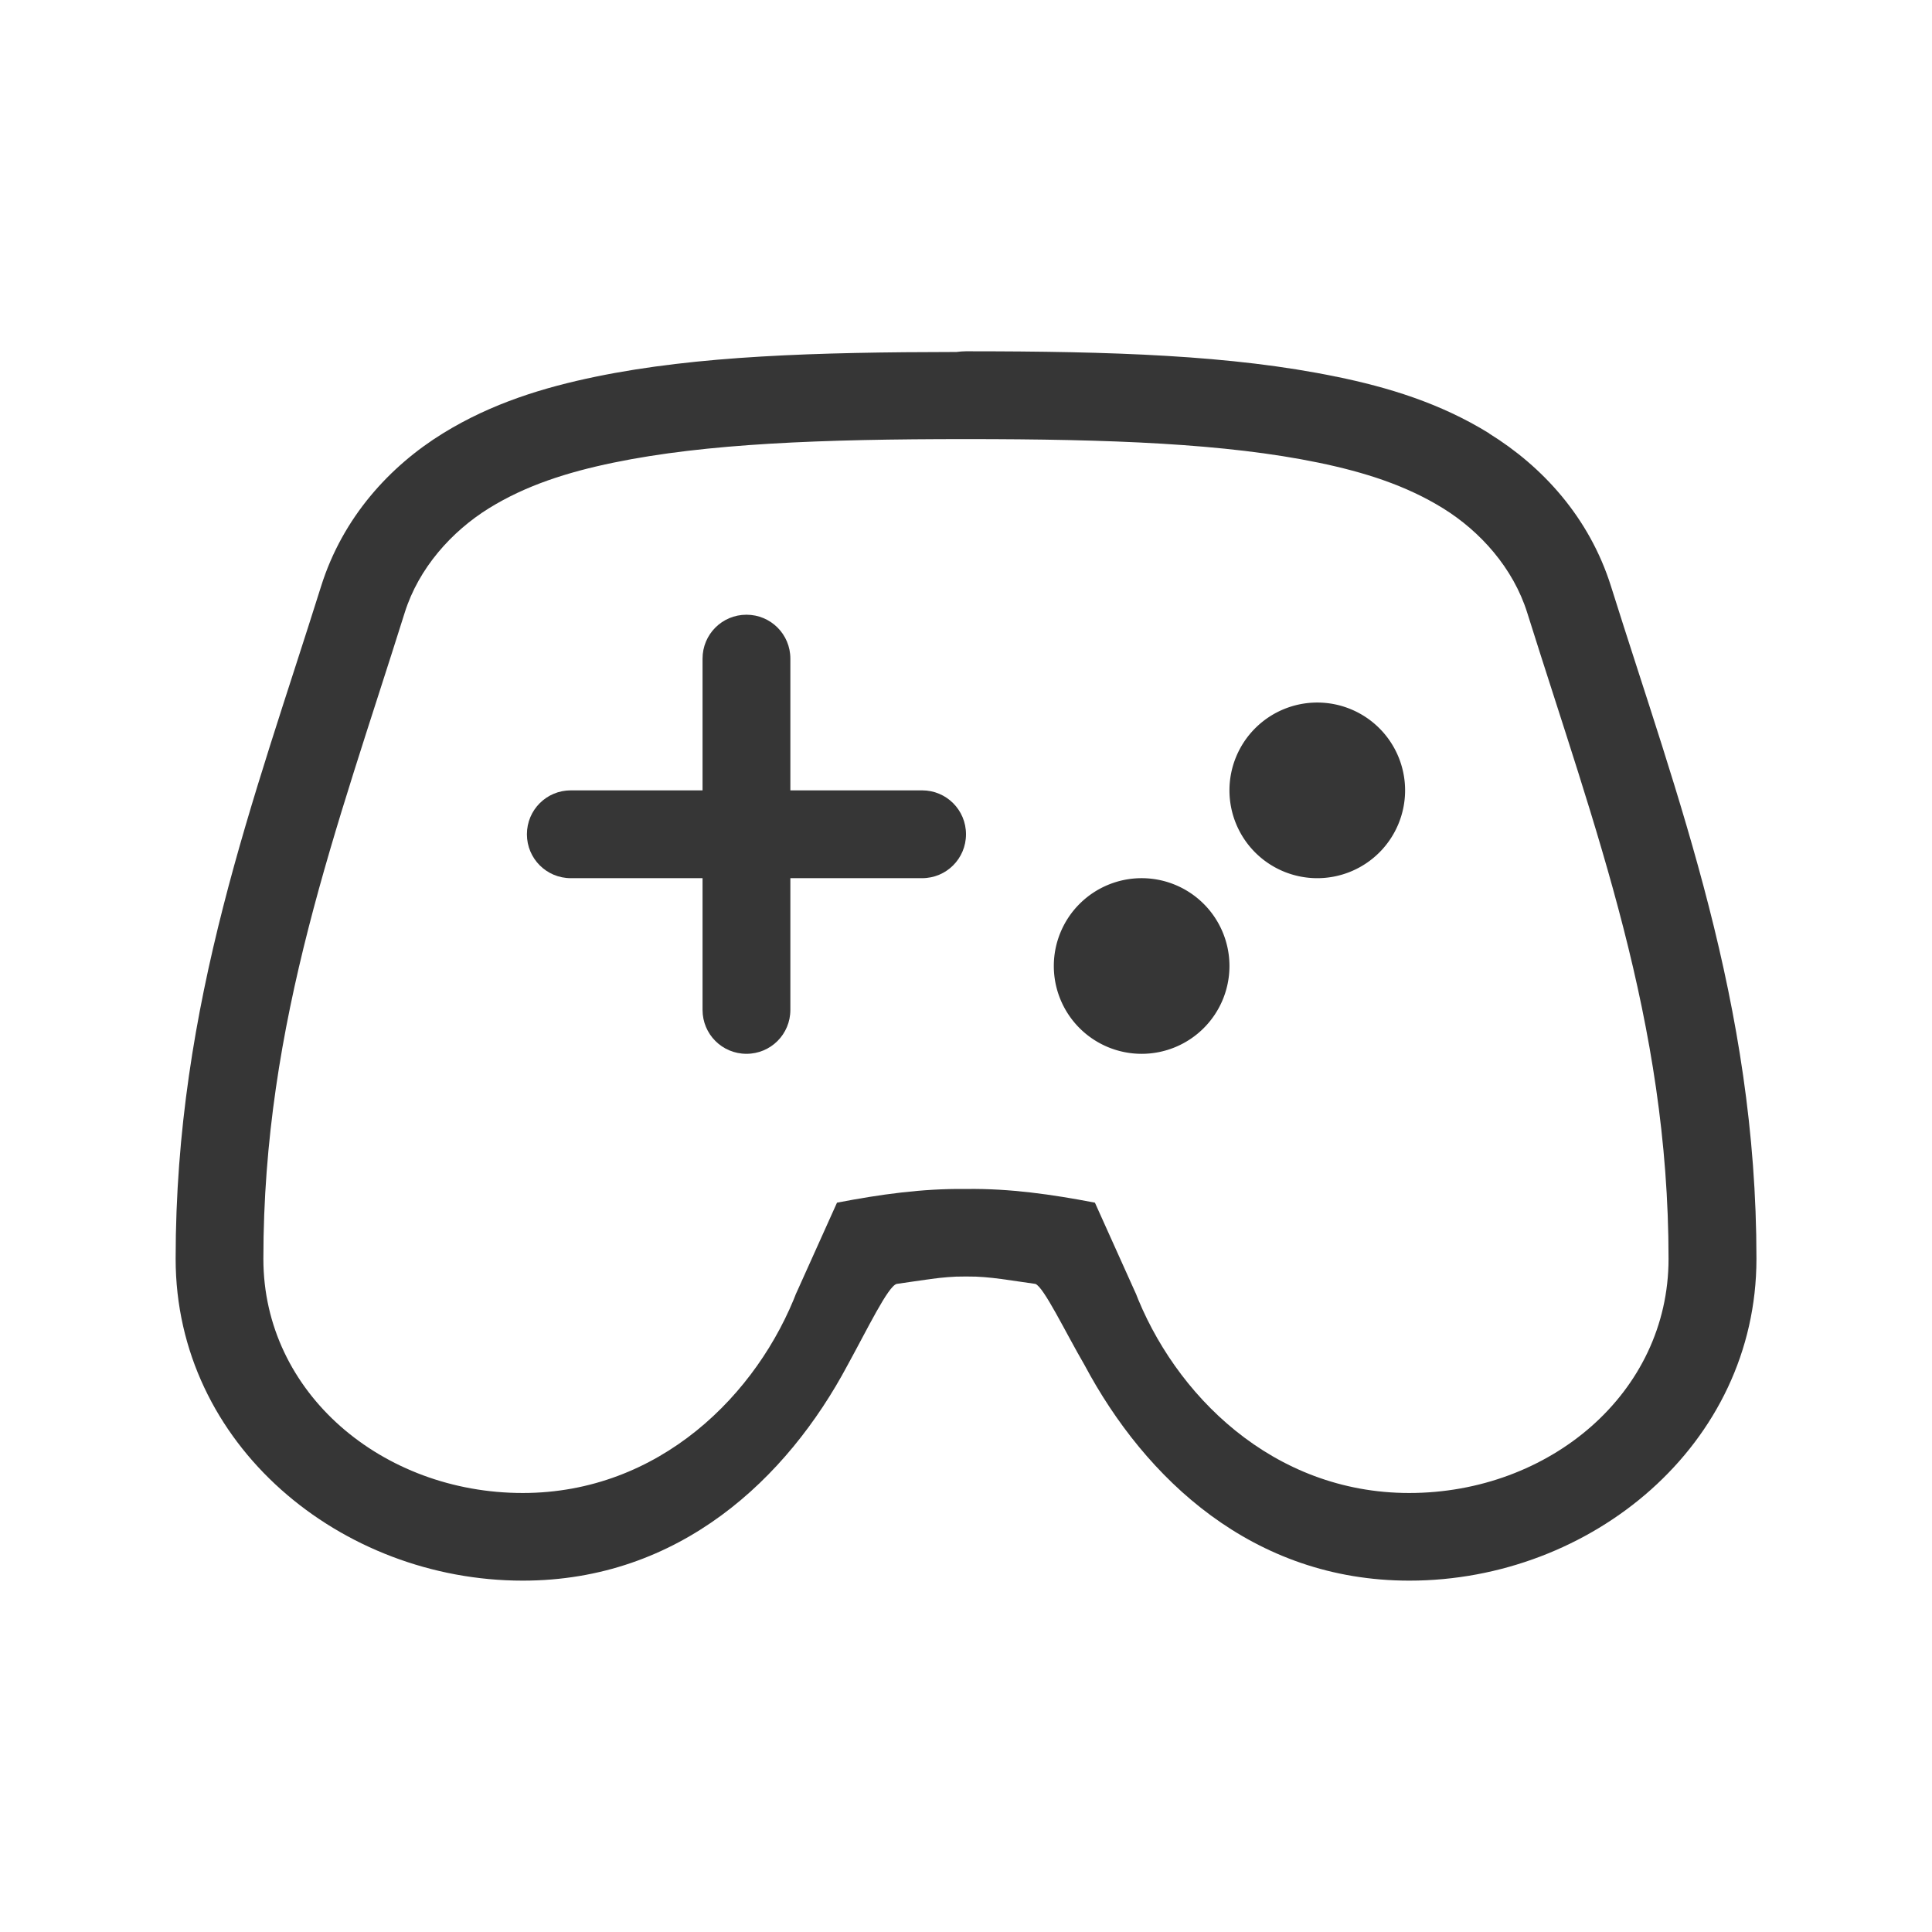 <svg width="22" height="22" version="1.1" xmlns="http://www.w3.org/2000/svg">
 <defs>
  <style id="current-color-scheme" type="text/css">.ColorScheme-Text { color:#363636; }</style>
 </defs>
 <g>
  <path d="m11 4c-0.037 6.02e-4 -0.073 0.003-0.109 0.008-1.604 0.002-2.95 0.043-4.106 0.281-0.59 0.122-1.183 0.301-1.742 0.646-0.602 0.372-1.139 0.953-1.387 1.742-0.764 2.434-1.656 4.743-1.656 7.656 0 2.122 1.883 3.666 3.953 3.666 1.784 0 3.01-1.161 3.699-2.455 0.226-0.411 0.461-0.9 0.559-0.924 0.258-0.035 0.528-0.087 0.766-0.084 0.004 2.3e-5 0.008 2.3e-5 0.012 0h0.023c0.004 2.3e-5 0.008 2.3e-5 0.012 0 0.238-0.003 0.507 0.049 0.766 0.084 0.096 0.035 0.341 0.548 0.561 0.926 0.689 1.293 1.914 2.453 3.697 2.453 2.07 0 3.953-1.544 3.953-3.666 0-2.913-0.892-5.222-1.656-7.656-0.248-0.789-0.785-1.368-1.387-1.74v-0.002c-0.559-0.346-1.153-0.525-1.742-0.646h-2e-3c-1.186-0.245-2.551-0.289-4.213-0.289zm0 1c1.642 0 2.957 0.05 4.012 0.268 0.527 0.109 0.998 0.259 1.42 0.52 0.422 0.261 0.799 0.679 0.959 1.19 0.775 2.47 1.609 4.65 1.609 7.357 0 1.53-1.358 2.666-2.953 2.666-1.554 0-2.678-1.121-3.129-2.312l0.023 0.057-0.473-1.051c-0.494-0.095-0.969-0.162-1.457-0.156h-0.023c-0.488-0.005-0.963 0.061-1.457 0.156l-0.473 1.051 0.023-0.057c-0.451 1.192-1.575 2.312-3.129 2.312-1.595 0-2.953-1.136-2.953-2.666 0-2.707 0.834-4.888 1.609-7.357 0.16-0.511 0.537-0.928 0.959-1.19 0.422-0.261 0.893-0.411 1.42-0.52 1.055-0.218 2.37-0.268 4.012-0.268z" class="ColorScheme-Text" fill="currentColor"/>
 </g>
 <path d="m8.5 7c-0.277 0-0.5 0.223-0.5 0.5v1.5h-1.5c-0.277 0-0.5 0.223-0.5 0.5s0.223 0.5 0.5 0.5h1.5v1.5c0 0.277 0.223 0.5 0.5 0.5s0.5-0.223 0.5-0.5v-1.5h1.5c0.277 0 0.5-0.223 0.5-0.5s-0.223-0.5-0.5-0.5h-1.5v-1.5c0-0.277-0.223-0.5-0.5-0.5z" class="ColorScheme-Text" fill="currentColor"/>
 <path d="m15 8a1 1 0 0 0-1 1 1 1 0 0 0 1 1 1 1 0 0 0 1-1 1 1 0 0 0-1-1zm-2 2a1 1 0 0 0-1 1 1 1 0 0 0 1 1 1 1 0 0 0 1-1 1 1 0 0 0-1-1z" class="ColorScheme-Text" fill="currentColor"/>
</svg>
